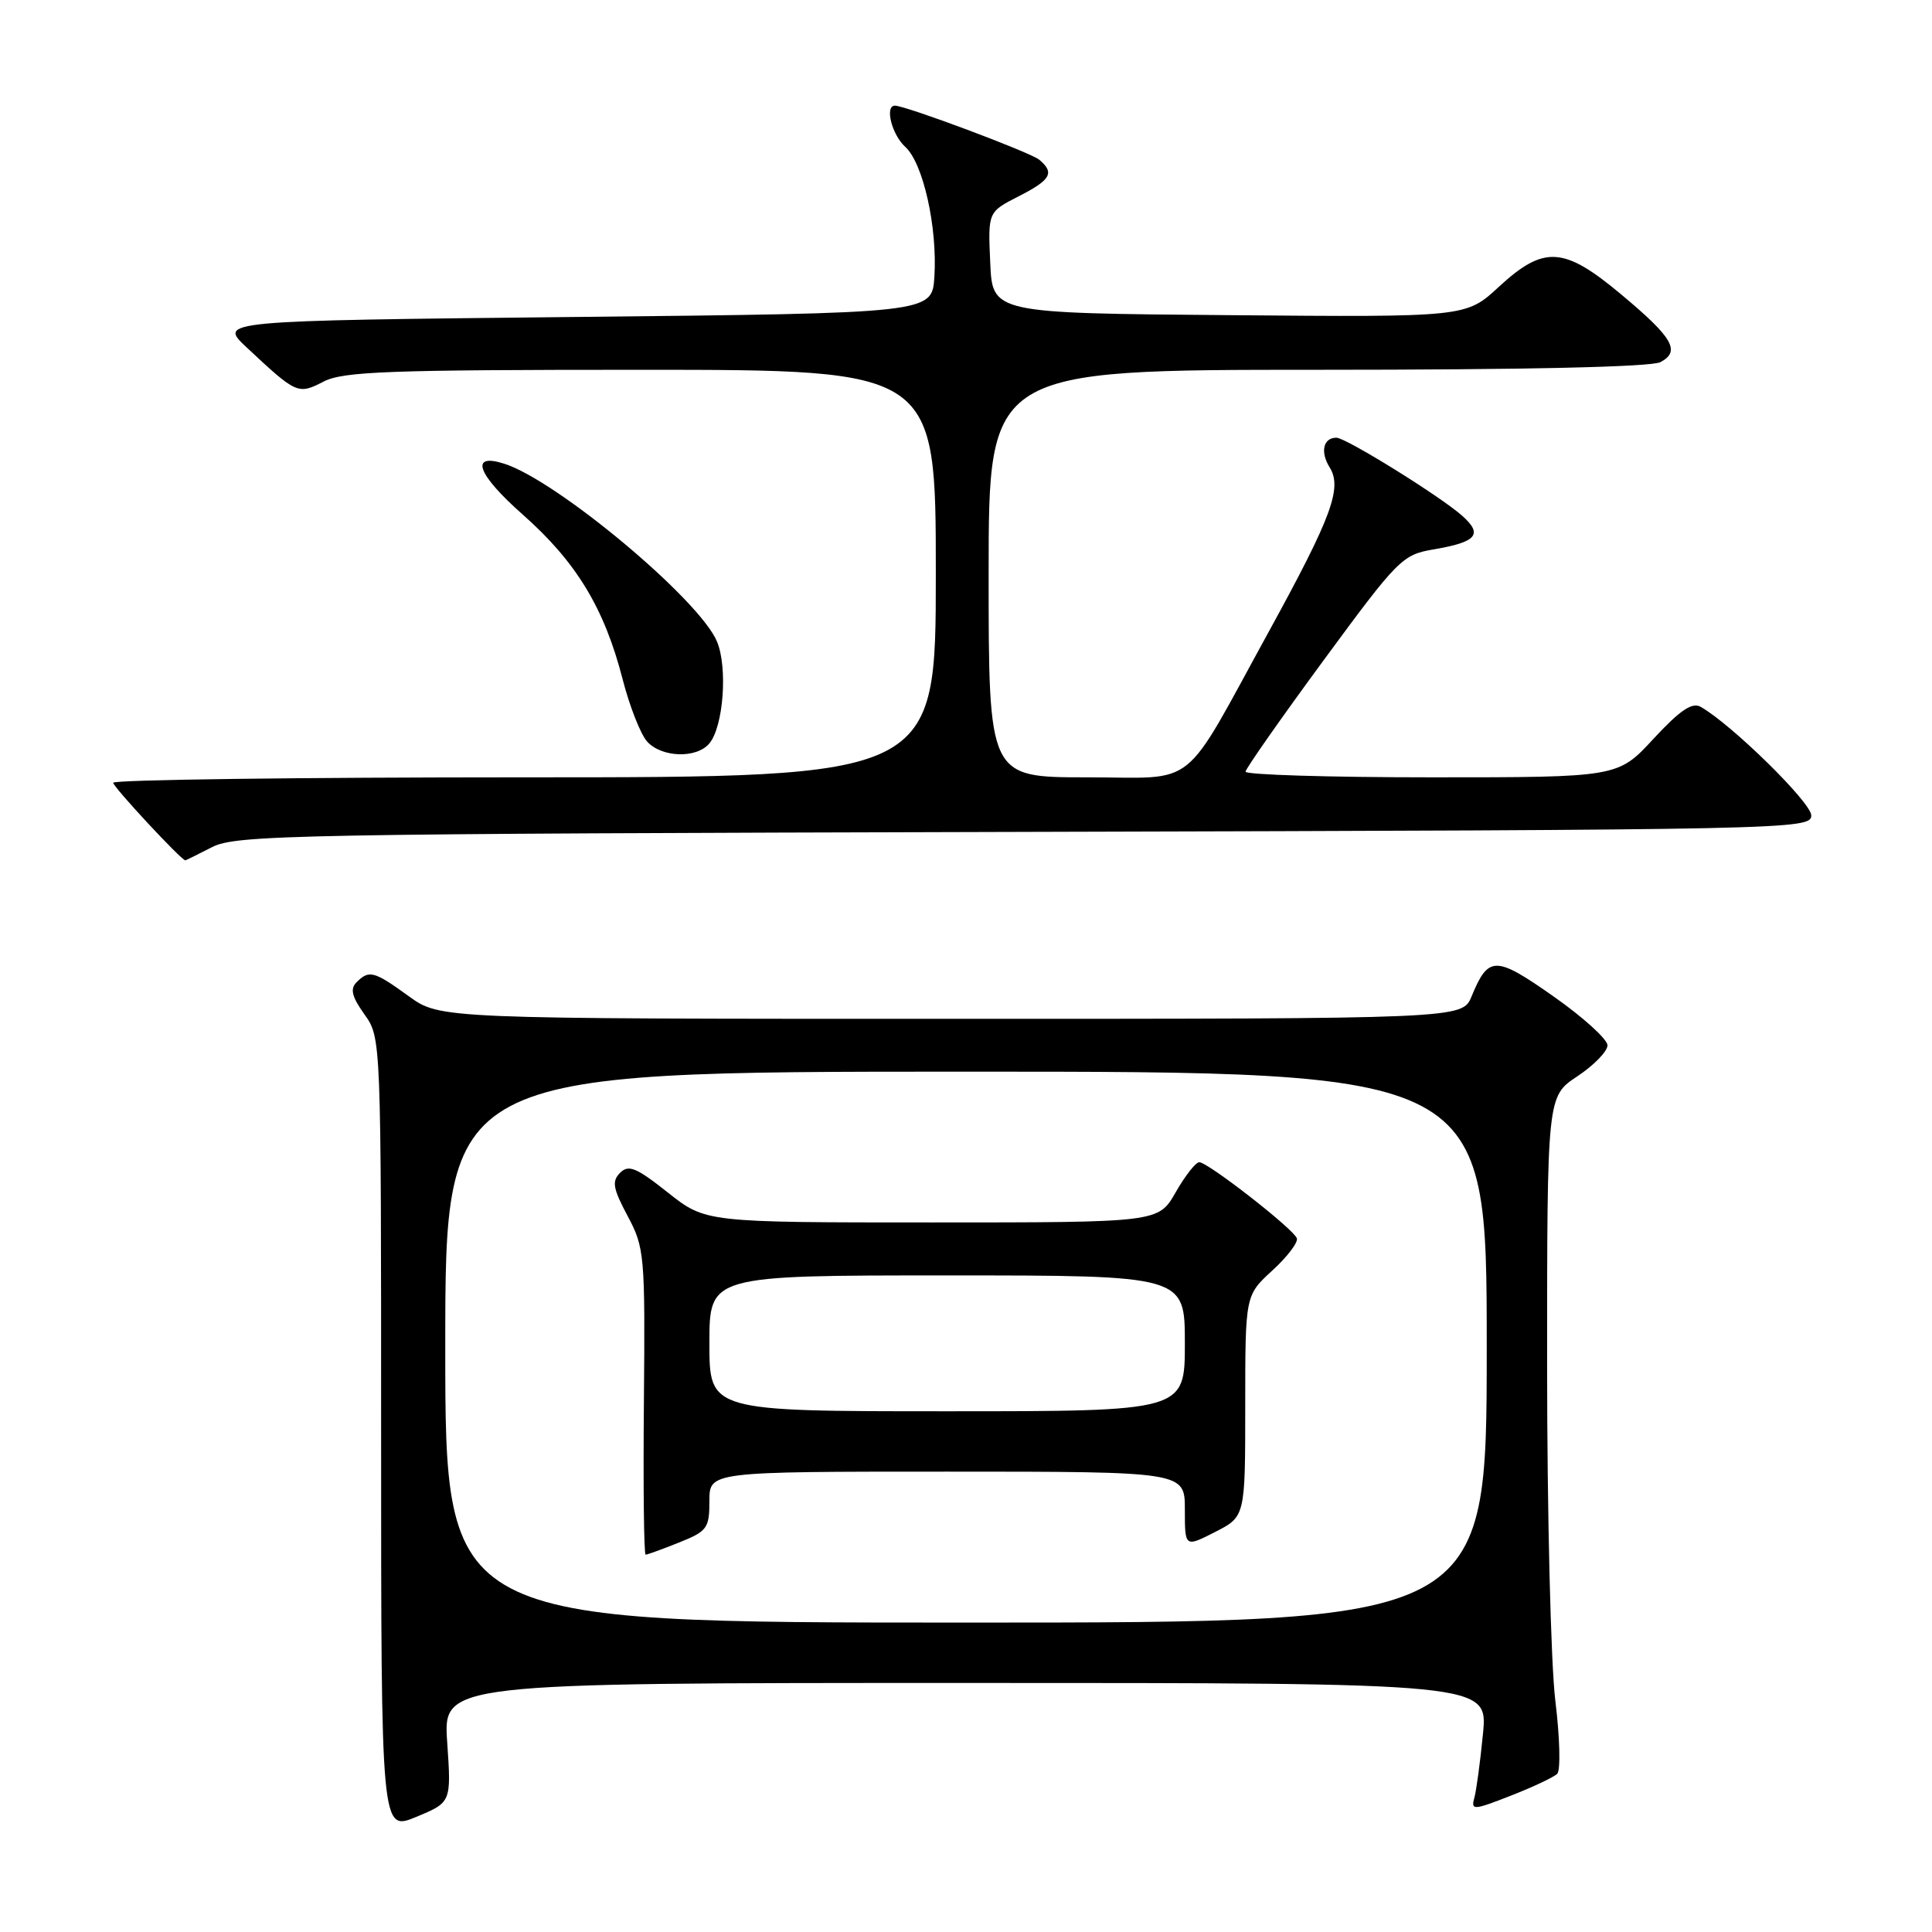<?xml version="1.0" encoding="UTF-8" standalone="no"?>
<!DOCTYPE svg PUBLIC "-//W3C//DTD SVG 1.1//EN" "http://www.w3.org/Graphics/SVG/1.1/DTD/svg11.dtd" >
<svg xmlns="http://www.w3.org/2000/svg" xmlns:xlink="http://www.w3.org/1999/xlink" version="1.1" viewBox="0 0 256 256">
 <g >
 <path fill="currentColor"
d=" M 59.26 230.91 C 58.71 223.00 58.71 223.00 127.94 223.00 C 197.16 223.00 197.16 223.00 196.50 229.75 C 196.14 233.46 195.62 237.29 195.35 238.26 C 194.89 239.89 195.27 239.87 200.18 237.94 C 203.11 236.80 205.88 235.49 206.34 235.04 C 206.80 234.59 206.69 230.23 206.09 225.36 C 205.49 220.49 205.00 200.47 205.00 180.88 C 205.00 145.27 205.00 145.27 209.00 142.62 C 211.20 141.16 213.00 139.31 213.00 138.51 C 213.00 137.71 209.78 134.79 205.85 132.03 C 198.13 126.61 197.23 126.61 194.99 132.03 C 193.76 135.00 193.76 135.00 126.03 135.00 C 58.30 135.00 58.30 135.00 54.16 132.00 C 49.55 128.66 48.91 128.49 47.24 130.16 C 46.37 131.03 46.62 132.07 48.29 134.41 C 50.50 137.50 50.50 137.50 50.50 190.09 C 50.50 242.68 50.50 242.68 55.15 240.75 C 59.80 238.82 59.80 238.82 59.26 230.91 Z  M 28.10 112.25 C 31.26 110.62 38.74 110.48 135.75 110.23 C 237.66 109.96 240.00 109.91 240.00 108.04 C 240.00 106.34 229.40 95.94 225.33 93.65 C 224.21 93.02 222.58 94.13 219.09 97.90 C 214.38 103.00 214.38 103.00 189.69 103.00 C 176.11 103.00 165.02 102.66 165.04 102.25 C 165.07 101.84 169.71 95.21 175.37 87.51 C 185.30 74.01 185.81 73.50 190.01 72.79 C 195.68 71.82 196.53 70.82 193.76 68.35 C 190.86 65.77 178.35 58.00 177.08 58.00 C 175.34 58.00 174.91 59.88 176.18 61.92 C 177.88 64.64 176.47 68.47 168.23 83.50 C 156.38 105.08 158.97 103.00 143.99 103.00 C 131.00 103.00 131.00 103.00 131.00 76.00 C 131.00 49.00 131.00 49.00 174.57 49.00 C 202.13 49.00 218.83 48.63 220.03 47.98 C 222.72 46.54 221.67 44.73 214.80 39.00 C 207.21 32.65 204.59 32.49 198.60 38.01 C 194.25 42.03 194.25 42.03 162.87 41.76 C 131.50 41.50 131.50 41.50 131.21 34.79 C 130.91 28.09 130.91 28.09 134.96 26.02 C 139.26 23.83 139.78 22.90 137.70 21.16 C 136.53 20.19 120.00 14.00 118.58 14.00 C 117.20 14.00 118.17 17.84 119.95 19.46 C 122.32 21.60 124.23 30.12 123.81 36.69 C 123.50 41.50 123.50 41.50 76.20 42.00 C 28.90 42.50 28.90 42.50 32.70 46.05 C 39.30 52.23 39.49 52.31 42.88 50.56 C 45.47 49.22 51.50 49.00 84.95 49.00 C 124.00 49.00 124.00 49.00 124.00 76.00 C 124.00 103.00 124.00 103.00 69.50 103.00 C 39.52 103.00 15.00 103.32 15.00 103.72 C 15.00 104.28 24.03 114.00 24.56 114.00 C 24.63 114.00 26.22 113.21 28.10 112.25 Z  M 94.00 98.50 C 95.86 96.26 96.44 88.47 95.01 85.02 C 92.71 79.46 73.80 63.66 66.80 61.44 C 62.18 59.97 63.23 62.85 69.25 68.17 C 76.36 74.45 80.08 80.58 82.50 90.00 C 83.42 93.58 84.88 97.29 85.74 98.25 C 87.66 100.39 92.31 100.54 94.00 98.50 Z  M 59.00 178.50 C 59.00 142.00 59.00 142.00 128.00 142.00 C 197.00 142.00 197.00 142.00 197.00 178.50 C 197.00 215.00 197.00 215.00 128.00 215.00 C 59.00 215.00 59.00 215.00 59.00 178.50 Z  M 89.98 204.39 C 93.71 202.90 94.00 202.50 94.00 198.89 C 94.00 195.00 94.00 195.00 125.50 195.00 C 157.00 195.00 157.00 195.00 157.00 200.02 C 157.00 205.04 157.00 205.04 161.00 203.00 C 165.00 200.96 165.00 200.96 165.00 186.30 C 165.00 171.64 165.00 171.64 168.59 168.35 C 170.57 166.54 172.03 164.62 171.84 164.08 C 171.41 162.85 160.06 154.00 158.91 154.00 C 158.44 154.00 157.03 155.80 155.78 157.99 C 153.50 161.98 153.50 161.98 123.50 161.98 C 93.50 161.98 93.50 161.98 88.50 158.02 C 84.33 154.71 83.29 154.28 82.17 155.40 C 81.05 156.52 81.21 157.46 83.16 161.12 C 85.41 165.33 85.49 166.27 85.32 185.75 C 85.22 196.89 85.32 206.00 85.55 206.00 C 85.77 206.00 87.77 205.28 89.98 204.39 Z  M 94.00 178.00 C 94.00 169.00 94.00 169.00 125.50 169.00 C 157.00 169.00 157.00 169.00 157.00 178.00 C 157.00 187.00 157.00 187.00 125.50 187.00 C 94.00 187.00 94.00 187.00 94.00 178.00 Z "/>
</g>
</svg>